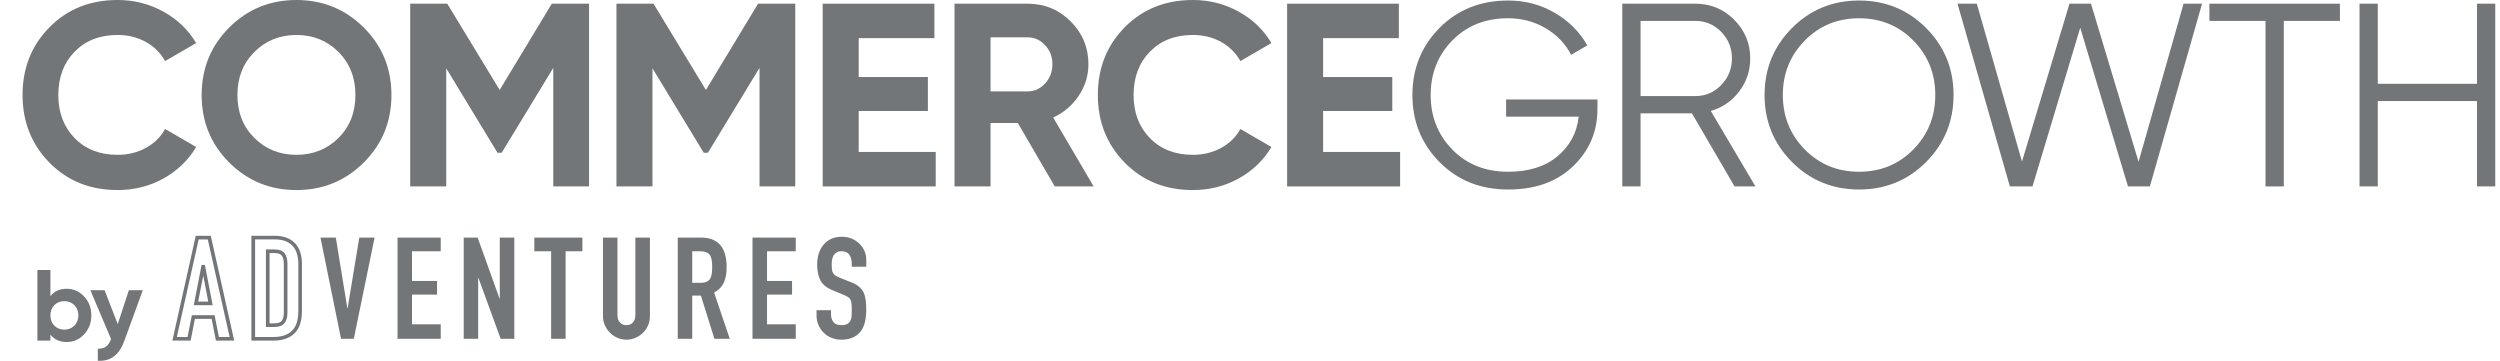 <svg width="97" height="14" viewBox="0 0 97 14" fill="none" xmlns="http://www.w3.org/2000/svg">
<g id="a" clip-path="url(#clip0_1_1007)">
<path id="Vector" d="M4.562 7.374C3.495 7.374 2.614 7.019 1.918 6.31C1.223 5.601 0.875 4.727 0.875 3.687C0.875 2.64 1.223 1.764 1.918 1.059C2.614 0.353 3.495 0 4.562 0C5.204 0 5.796 0.15 6.34 0.451C6.883 0.751 7.307 1.158 7.611 1.671L6.405 2.37C6.23 2.053 5.98 1.805 5.656 1.626C5.332 1.447 4.967 1.357 4.562 1.357C3.873 1.357 3.318 1.573 2.896 2.006C2.474 2.438 2.263 2.998 2.263 3.687C2.263 4.369 2.474 4.926 2.896 5.358C3.318 5.79 3.873 6.007 4.562 6.007C4.967 6.007 5.333 5.917 5.661 5.738C5.988 5.559 6.237 5.314 6.405 5.004L7.611 5.703C7.307 6.216 6.885 6.623 6.345 6.923C5.804 7.224 5.21 7.374 4.562 7.374L4.562 7.374Z" fill="#737678"/>
<path id="Vector_2" d="M14.114 6.305C13.399 7.018 12.527 7.374 11.501 7.374C10.475 7.374 9.605 7.018 8.893 6.305C8.18 5.593 7.824 4.72 7.824 3.687C7.824 2.654 8.18 1.781 8.893 1.069C9.605 0.356 10.475 0 11.501 0C12.527 0 13.398 0.356 14.114 1.069C14.83 1.781 15.188 2.654 15.188 3.687C15.188 4.72 14.83 5.593 14.114 6.305L14.114 6.305ZM9.87 5.353C10.309 5.789 10.853 6.007 11.501 6.007C12.149 6.007 12.693 5.789 13.132 5.353C13.571 4.918 13.79 4.362 13.79 3.687C13.79 3.012 13.571 2.455 13.132 2.016C12.693 1.577 12.149 1.357 11.501 1.357C10.853 1.357 10.309 1.577 9.87 2.016C9.431 2.455 9.212 3.012 9.212 3.687C9.212 4.362 9.431 4.918 9.87 5.353Z" fill="#737678"/>
<path id="Vector_3" d="M22.855 0.143V7.233H21.467V2.634L19.467 5.924L19.304 5.929L17.314 2.652V7.233H15.916V0.143H17.354L19.387 3.491L21.41 0.143H22.855Z" fill="#737678"/>
<path id="Vector_4" d="M30.856 0.143V7.233H29.469V2.634L27.469 5.924L27.306 5.929L25.316 2.652V7.233H23.918V0.143H25.356L27.389 3.491L29.412 0.143H30.856Z" fill="#737678"/>
<path id="Vector_5" d="M33.318 5.896H36.306V7.233H31.92V0.143H36.255V1.48H33.318V2.989H36.002V4.306H33.318V5.896L33.318 5.896Z" fill="#737678"/>
<path id="Vector_6" d="M40.925 7.233L39.491 4.772H38.433V7.233H37.035V0.143H39.871C40.526 0.143 41.083 0.372 41.543 0.831C42.002 1.291 42.231 1.844 42.231 2.492C42.231 2.932 42.106 3.338 41.857 3.713C41.607 4.088 41.276 4.37 40.864 4.559L42.434 7.233L40.925 7.233ZM38.433 1.449V3.546H39.871C40.135 3.546 40.361 3.443 40.55 3.237C40.739 3.031 40.834 2.783 40.834 2.493C40.834 2.202 40.739 1.956 40.55 1.753C40.361 1.551 40.135 1.449 39.871 1.449H38.433Z" fill="#737678"/>
<path id="Vector_7" d="M46.283 7.374C45.216 7.374 44.334 7.02 43.639 6.31C42.944 5.601 42.596 4.727 42.596 3.687C42.596 2.64 42.943 1.764 43.639 1.059C44.334 0.353 45.216 0 46.283 0C46.924 0 47.517 0.15 48.06 0.451C48.604 0.751 49.028 1.158 49.331 1.671L48.126 2.37C47.95 2.053 47.701 1.805 47.377 1.626C47.052 1.447 46.688 1.357 46.283 1.357C45.594 1.357 45.038 1.573 44.617 2.006C44.194 2.438 43.983 2.998 43.983 3.687C43.983 4.369 44.194 4.926 44.617 5.358C45.038 5.79 45.594 6.007 46.283 6.007C46.688 6.007 47.054 5.917 47.382 5.738C47.709 5.559 47.957 5.314 48.126 5.004L49.331 5.703C49.028 6.216 48.605 6.623 48.065 6.923C47.525 7.224 46.931 7.374 46.283 7.374Z" fill="#737678"/>
<path id="Vector_8" d="M51.337 5.896H54.325V7.233H49.94V0.143H54.275V1.48H51.337V2.989H54.021V4.306H51.337V5.896L51.337 5.896Z" fill="#737678"/>
<path id="Vector_9" d="M61.982 3.859V4.223C61.982 5.101 61.668 5.842 61.04 6.446C60.412 7.051 59.572 7.353 58.518 7.353C57.444 7.353 56.556 6.999 55.854 6.289C55.152 5.58 54.801 4.713 54.801 3.686C54.801 2.66 55.152 1.792 55.854 1.083C56.556 0.374 57.444 0.02 58.518 0.02C59.173 0.02 59.774 0.178 60.321 0.496C60.868 0.813 61.29 1.235 61.587 1.762L60.959 2.126C60.736 1.694 60.405 1.35 59.967 1.093C59.528 0.837 59.045 0.708 58.518 0.708C57.633 0.708 56.911 0.995 56.35 1.569C55.79 2.143 55.51 2.849 55.51 3.686C55.51 4.524 55.79 5.229 56.35 5.803C56.911 6.377 57.633 6.664 58.518 6.664C59.315 6.664 59.953 6.463 60.432 6.062C60.912 5.66 61.185 5.148 61.253 4.527H58.437V3.859H61.982Z" fill="#737678"/>
<path id="Vector_10" d="M67.301 7.233L65.646 4.397H63.654V7.233H62.945V0.143H65.781C66.369 0.143 66.87 0.35 67.285 0.765C67.701 1.181 67.909 1.682 67.909 2.27C67.909 2.749 67.765 3.176 67.478 3.551C67.191 3.926 66.825 4.177 66.379 4.305L68.111 7.233H67.301L67.301 7.233ZM63.654 0.811V3.728H65.781C66.173 3.728 66.507 3.585 66.784 3.298C67.061 3.011 67.199 2.668 67.199 2.27C67.199 1.865 67.061 1.52 66.784 1.237C66.507 0.953 66.173 0.811 65.781 0.811L63.654 0.811Z" fill="#737678"/>
<path id="Vector_11" d="M74.735 6.284C74.026 6.997 73.158 7.353 72.132 7.353C71.105 7.353 70.238 6.997 69.528 6.284C68.819 5.572 68.465 4.706 68.465 3.686C68.465 2.667 68.819 1.801 69.528 1.088C70.237 0.376 71.105 0.02 72.132 0.02C73.158 0.02 74.026 0.376 74.735 1.088C75.444 1.801 75.798 2.667 75.798 3.686C75.798 4.706 75.444 5.572 74.735 6.284ZM70.025 5.798C70.592 6.376 71.294 6.664 72.132 6.664C72.969 6.664 73.671 6.376 74.239 5.798C74.806 5.221 75.089 4.517 75.089 3.686C75.089 2.856 74.806 2.152 74.239 1.575C73.671 0.997 72.969 0.709 72.132 0.709C71.294 0.709 70.592 0.997 70.025 1.575C69.457 2.152 69.174 2.856 69.174 3.686C69.174 4.517 69.457 5.221 70.025 5.798Z" fill="#737678"/>
<path id="Vector_12" d="M77.983 7.233L75.951 0.143H76.7L78.453 6.269L80.296 0.143H81.13L82.976 6.277L84.723 0.143H85.44L83.416 7.233H82.566L80.713 1.078L78.861 7.233L77.983 7.233Z" fill="#737678"/>
<path id="Vector_13" d="M90.789 0.143V0.811H88.612V7.233H87.902V0.811H85.725V0.143H90.789Z" fill="#737678"/>
<path id="Vector_14" d="M96.107 0.143H96.816V7.233H96.107V3.921H92.258V7.233H91.549V0.143H92.258V3.252H96.107V0.143Z" fill="#737678"/>
<g id="Group">
<g id="Group_2">
<path id="Vector_15" d="M9.087 13.216H8.377L8.212 12.372H7.562L7.397 13.216H6.688L7.596 9.148H8.178L9.087 13.216ZM8.494 13.075H8.909L8.063 9.291H7.708L6.862 13.075H7.277L7.443 12.231H8.325L8.494 13.075H8.494ZM8.252 11.843H7.518L7.821 10.279H7.95L8.252 11.843H8.252ZM7.689 11.701H8.08L7.886 10.693L7.689 11.701Z" fill="#737678"/>
<path id="Vector_16" d="M10.607 13.216H9.754V9.148H10.658C10.999 9.148 11.264 9.245 11.445 9.435C11.624 9.625 11.715 9.893 11.715 10.233V12.07C11.715 12.456 11.618 12.747 11.427 12.934C11.235 13.121 10.96 13.216 10.607 13.216V13.216ZM9.896 13.075H10.609C10.923 13.075 11.165 12.994 11.329 12.833C11.493 12.674 11.575 12.416 11.575 12.07V10.233C11.575 9.93 11.497 9.694 11.344 9.531C11.191 9.371 10.961 9.289 10.659 9.289H9.898V13.075H9.896L9.896 13.075ZM10.647 12.687H10.318V9.677H10.647C10.836 9.677 10.969 9.729 11.045 9.833C11.117 9.93 11.153 10.065 11.153 10.233V12.125C11.153 12.313 11.114 12.45 11.036 12.543C10.958 12.638 10.826 12.687 10.647 12.687ZM10.459 12.545H10.647C10.782 12.545 10.877 12.514 10.929 12.451C10.984 12.386 11.012 12.275 11.012 12.125V10.233C11.012 10.095 10.984 9.988 10.932 9.917C10.885 9.853 10.788 9.819 10.647 9.819H10.459V12.545V12.545Z" fill="#737678"/>
<path id="Vector_17" d="M14.534 9.219L13.728 13.145H13.232L12.434 9.219H13.03L13.477 11.96H13.488L13.94 9.219H14.534Z" fill="#737678"/>
<path id="Vector_18" d="M15.424 13.145V9.219H17.1V9.749H15.986V10.901H16.957V11.431H15.986V12.583H17.1V13.145H15.424V13.145Z" fill="#737678"/>
<path id="Vector_19" d="M17.992 13.145V9.219H18.533L19.382 11.584H19.392V9.219H19.955V13.145H19.425L18.564 10.785H18.553V13.145H17.992Z" fill="#737678"/>
<path id="Vector_20" d="M21.384 13.145V9.749H20.732V9.219H22.597V9.749H21.946V13.145H21.384Z" fill="#737678"/>
<path id="Vector_21" d="M25.216 9.219V12.263C25.216 12.392 25.193 12.509 25.147 12.618C25.101 12.727 25.035 12.824 24.951 12.908C24.867 12.992 24.769 13.058 24.658 13.107C24.548 13.155 24.43 13.179 24.306 13.179C24.18 13.179 24.064 13.155 23.955 13.107C23.846 13.06 23.75 12.994 23.666 12.908C23.581 12.824 23.515 12.727 23.466 12.618C23.419 12.509 23.395 12.392 23.395 12.263V9.219H23.957V12.208C23.957 12.347 23.99 12.45 24.056 12.517C24.122 12.583 24.205 12.617 24.305 12.617C24.404 12.617 24.487 12.583 24.553 12.517C24.619 12.451 24.652 12.349 24.652 12.208V9.219H25.216Z" fill="#737678"/>
<path id="Vector_22" d="M26.297 13.145V9.219H27.201C27.863 9.219 28.194 9.603 28.194 10.371C28.194 10.602 28.158 10.8 28.086 10.961C28.014 11.123 27.889 11.253 27.708 11.353L28.315 13.145H27.719L27.195 11.469H26.858V13.145H26.297ZM26.859 9.749V10.973H27.179C27.279 10.973 27.357 10.959 27.417 10.932C27.475 10.904 27.521 10.864 27.555 10.814C27.584 10.762 27.604 10.699 27.616 10.624C27.627 10.549 27.633 10.461 27.633 10.362C27.633 10.262 27.627 10.175 27.616 10.1C27.605 10.024 27.582 9.959 27.55 9.904C27.48 9.801 27.348 9.749 27.153 9.749L26.859 9.749Z" fill="#737678"/>
<path id="Vector_23" d="M29.197 13.145V9.219H30.875V9.749H29.761V10.901H30.732V11.431H29.761V12.583H30.875V13.145H29.197V13.145Z" fill="#737678"/>
<path id="Vector_24" d="M33.61 10.35H33.048V10.223C33.048 10.094 33.017 9.982 32.958 9.889C32.896 9.795 32.795 9.748 32.651 9.748C32.575 9.748 32.512 9.763 32.464 9.792C32.417 9.821 32.379 9.858 32.348 9.902C32.319 9.95 32.299 10.005 32.287 10.065C32.276 10.126 32.27 10.189 32.27 10.255C32.27 10.331 32.273 10.396 32.278 10.448C32.284 10.5 32.297 10.546 32.319 10.586C32.34 10.626 32.372 10.661 32.415 10.69C32.458 10.719 32.515 10.748 32.589 10.779L33.02 10.95C33.146 10.998 33.247 11.055 33.324 11.119C33.401 11.183 33.462 11.258 33.506 11.343C33.546 11.431 33.574 11.531 33.589 11.643C33.604 11.755 33.61 11.883 33.61 12.026C33.61 12.191 33.594 12.345 33.561 12.487C33.528 12.628 33.476 12.749 33.402 12.849C33.325 12.951 33.224 13.032 33.099 13.091C32.973 13.149 32.821 13.18 32.641 13.18C32.504 13.18 32.377 13.155 32.261 13.107C32.143 13.06 32.042 12.994 31.957 12.908C31.873 12.824 31.806 12.726 31.757 12.613C31.708 12.501 31.682 12.378 31.682 12.246V12.037H32.244V12.213C32.244 12.316 32.275 12.409 32.334 12.492C32.395 12.574 32.497 12.616 32.641 12.616C32.736 12.616 32.811 12.602 32.864 12.575C32.918 12.547 32.959 12.507 32.989 12.457C33.018 12.404 33.036 12.343 33.041 12.271C33.047 12.199 33.048 12.119 33.048 12.031C33.048 11.928 33.045 11.844 33.038 11.776C33.03 11.71 33.016 11.657 32.993 11.617C32.967 11.577 32.933 11.543 32.89 11.517C32.847 11.491 32.792 11.464 32.722 11.435L32.319 11.269C32.077 11.17 31.913 11.038 31.83 10.876C31.747 10.711 31.706 10.506 31.706 10.261C31.706 10.114 31.726 9.975 31.767 9.841C31.807 9.709 31.869 9.595 31.95 9.5C32.026 9.405 32.126 9.328 32.245 9.271C32.365 9.215 32.507 9.186 32.673 9.186C32.812 9.186 32.941 9.212 33.056 9.262C33.172 9.314 33.272 9.382 33.356 9.466C33.525 9.642 33.611 9.844 33.611 10.073V10.35L33.61 10.35Z" fill="#737678"/>
</g>
<g id="Group_3">
<path id="Vector_25" d="M2.59 11.204C2.853 11.204 3.078 11.304 3.265 11.504C3.451 11.703 3.544 11.948 3.544 12.237C3.544 12.527 3.451 12.771 3.265 12.971C3.078 13.17 2.853 13.27 2.59 13.27C2.316 13.27 2.104 13.175 1.956 12.984V13.215H1.451V10.477H1.956V11.49C2.104 11.3 2.316 11.204 2.59 11.204ZM2.108 12.634C2.21 12.737 2.339 12.789 2.496 12.789C2.652 12.789 2.782 12.737 2.885 12.634C2.988 12.531 3.04 12.399 3.04 12.237C3.04 12.075 2.988 11.943 2.885 11.84C2.782 11.737 2.652 11.685 2.496 11.685C2.339 11.685 2.21 11.737 2.108 11.84C2.007 11.943 1.956 12.075 1.956 12.237C1.956 12.399 2.007 12.531 2.108 12.634Z" fill="#737678"/>
<path id="Vector_26" d="M5 11.26H5.54L4.827 13.219C4.725 13.498 4.59 13.702 4.422 13.828C4.254 13.955 4.045 14.012 3.795 13.998V13.529C3.931 13.532 4.039 13.503 4.118 13.443C4.198 13.383 4.261 13.287 4.308 13.153L3.506 11.26H4.058L4.568 12.575L5 11.26Z" fill="#737678"/>
</g>
</g>
</g>
<defs>
<clipPath id="clip0_1_1007">
<rect width="95.941" height="14" fill="white" transform="translate(0.875)"/>
</clipPath>
</defs>
</svg>
